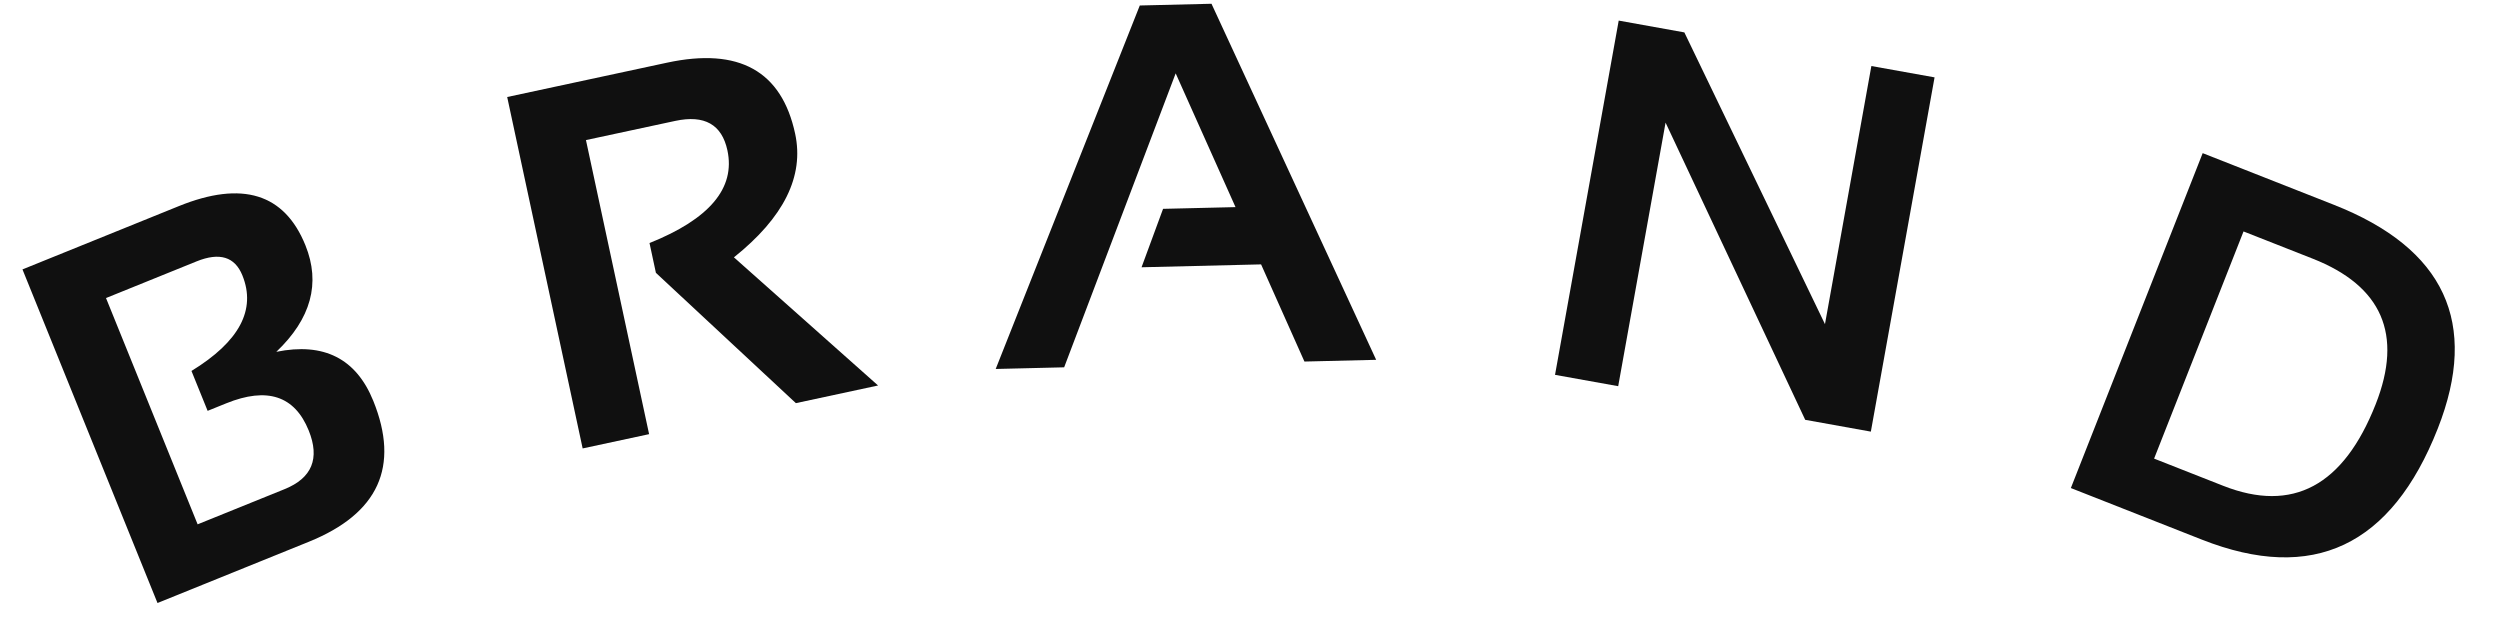 <svg width="97" height="24" viewBox="0 0 97 24" fill="none" xmlns="http://www.w3.org/2000/svg">
<g id="Frame 20">
<g id="Group">
<path id="B" d="M6.111 23.397L0.872 10.453L6.937 7.998C9.399 7.001 11.037 7.508 11.85 9.517C12.446 10.99 12.07 12.368 10.721 13.651C12.564 13.277 13.818 13.911 14.483 15.552C15.516 18.105 14.684 19.927 11.986 21.019L6.111 23.397ZM11.044 18.978C12.106 18.548 12.417 17.79 11.978 16.703C11.433 15.357 10.367 15.006 8.78 15.648L8.056 15.941L7.429 14.393C9.286 13.255 9.945 12.02 9.405 10.686C9.112 9.962 8.519 9.78 7.626 10.142L4.113 11.564L7.668 20.344L11.044 18.978Z" fill="#101010"/>
<path id="R" d="M22.607 17.399L19.679 3.764L25.885 2.431C28.673 1.833 30.329 2.752 30.852 5.19C31.206 6.839 30.414 8.437 28.476 9.985L34.069 14.957L30.88 15.642L25.449 10.586L25.201 9.43C27.531 8.497 28.538 7.299 28.224 5.835C28.008 4.829 27.334 4.448 26.2 4.691L22.735 5.435L25.185 16.845L22.607 17.399Z" fill="#101010"/>
<path id="A" d="M41.289 14.252L38.633 14.316L44.224 0.213L47.006 0.146L53.395 13.961L50.612 14.028L48.93 10.258L44.292 10.37L45.127 8.103L47.938 8.036L45.616 2.846L41.289 14.252Z" fill="#101010"/>
<path id="N" d="M60.335 14.544L62.806 0.799L65.353 1.257L70.809 12.577L72.609 2.562L75.061 3.002L72.589 16.747L70.042 16.289L64.624 4.758L62.786 14.984L60.335 14.544Z" fill="#101010"/>
<path id="D" d="M86.26 18.849C88.956 19.91 90.929 18.854 92.178 15.68C93.242 12.978 92.425 11.096 89.73 10.035L87.049 8.98L83.579 17.794L86.26 18.849ZM80.349 18.936L85.464 5.942L90.552 7.945C94.853 9.638 96.198 12.532 94.586 16.627C92.788 21.195 89.739 22.632 85.437 20.939L80.349 18.936Z" fill="#101010"/>
</g>
</g>
</svg>
